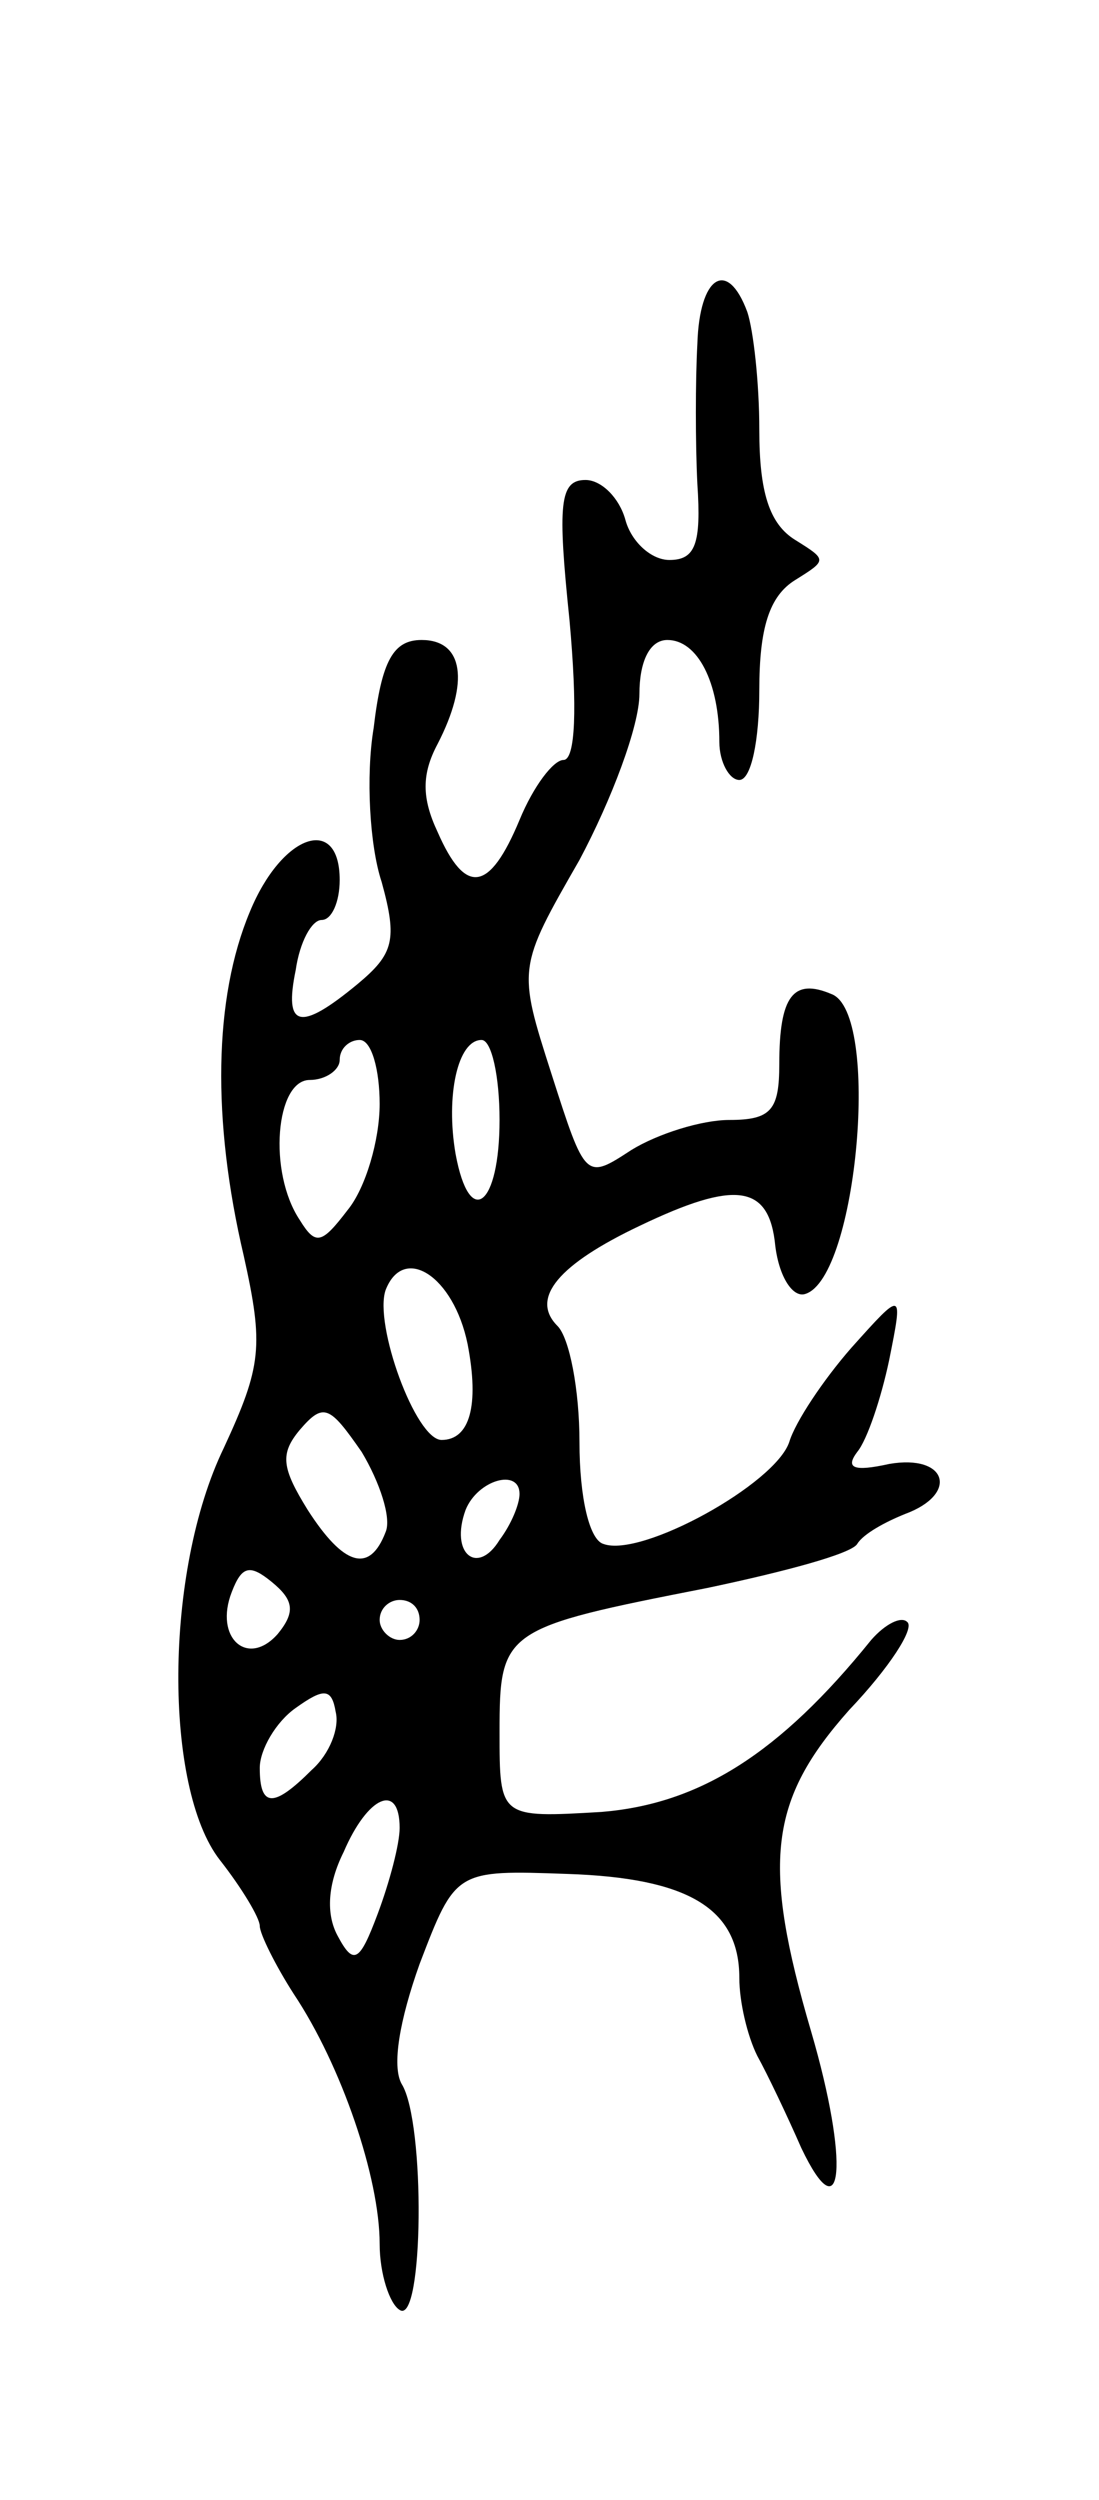 <svg version="1.0" xmlns="http://www.w3.org/2000/svg"
 width="55pt" height="125pt" viewBox="0 0 55 125"
 preserveAspectRatio="xMidYMid meet">
<g transform="translate(0,125) scale(0.1,-0.1)"
fill="#000000" stroke="none">
<path d="M349 1078 c-1 -18 -1 -50 0 -70 2 -30 -1 -38 -14 -38 -9 0 -19 9 -22
20 -3 11 -12 20 -20 20 -13 0 -14 -12 -8 -70 4 -44 3 -70 -3 -70 -5 0 -15 -13
-22 -30 -15 -36 -27 -38 -41 -6 -8 17 -8 29 0 44 16 31 13 52 -8 52 -14 0 -20
-10 -24 -44 -4 -24 -2 -59 4 -77 8 -29 6 -36 -12 -51 -29 -24 -37 -22 -31 7 2
14 8 25 13 25 5 0 9 9 9 20 0 33 -29 23 -45 -16 -18 -43 -19 -104 -3 -172 10
-45 9 -55 -10 -96 -30 -62 -30 -170 -2 -206 11 -14 20 -29 20 -33 0 -4 8 -20
17 -34 24 -36 43 -92 43 -125 0 -15 5 -30 10 -33 12 -8 13 94 1 113 -5 9 -1
32 9 60 18 47 18 47 74 45 60 -2 86 -17 86 -52 0 -12 4 -29 9 -39 5 -9 15 -30
22 -46 21 -44 24 -7 5 58 -25 85 -21 116 19 161 20 21 33 41 29 44 -3 3 -11
-1 -18 -9 -46 -57 -86 -82 -135 -86 -51 -3 -51 -3 -51 40 0 51 2 52 104 72 38
8 72 17 75 22 3 5 14 11 24 15 27 10 21 30 -8 25 -18 -4 -22 -2 -16 6 5 6 12
27 16 46 7 35 7 35 -19 6 -14 -16 -28 -37 -31 -47 -7 -21 -74 -58 -93 -51 -7
2 -12 23 -12 51 0 26 -5 52 -11 58 -14 14 1 31 41 50 48 23 65 21 68 -10 2
-16 9 -26 15 -24 26 8 38 141 13 150 -19 8 -26 -1 -26 -35 0 -23 -4 -28 -25
-28 -14 0 -36 -7 -49 -15 -23 -15 -23 -15 -40 38 -17 53 -17 53 14 107 16 30
30 67 30 83 0 16 5 27 14 27 15 0 26 -21 26 -51 0 -10 5 -19 10 -19 6 0 10 20
10 45 0 31 5 47 18 55 16 10 16 10 0 20 -13 8 -18 24 -18 55 0 24 -3 50 -6 59
-10 27 -24 18 -25 -16z m-159 -380 c0 -18 -7 -42 -16 -53 -13 -17 -16 -18 -24
-5 -16 24 -12 70 5 70 8 0 15 5 15 10 0 6 5 10 10 10 6 0 10 -15 10 -32z m60
-8 c0 -43 -15 -55 -22 -17 -5 29 1 57 13 57 5 0 9 -18 9 -40z m-16 -112 c6
-31 1 -48 -13 -48 -13 0 -34 58 -28 75 9 23 34 7 41 -27z m-41 -94 c-8 -21
-21 -17 -39 11 -13 21 -14 28 -4 40 12 14 15 12 31 -11 9 -15 15 -33 12 -40z
m67 19 c0 -5 -4 -15 -10 -23 -11 -18 -25 -7 -17 15 6 15 27 21 27 8z m-121
-70 c-15 -17 -32 -2 -23 21 5 13 9 14 20 5 11 -9 12 -15 3 -26z m71 7 c0 -5
-4 -10 -10 -10 -5 0 -10 5 -10 10 0 6 5 10 10 10 6 0 10 -4 10 -10z m-54 -75
c-19 -19 -26 -19 -26 1 0 9 8 23 18 30 14 10 18 10 20 -2 2 -8 -3 -21 -12 -29z
m44 -29 c0 -8 -5 -27 -11 -43 -9 -24 -12 -26 -20 -11 -6 11 -5 26 3 42 12 28
28 35 28 12z"/>
</g>
</svg>
